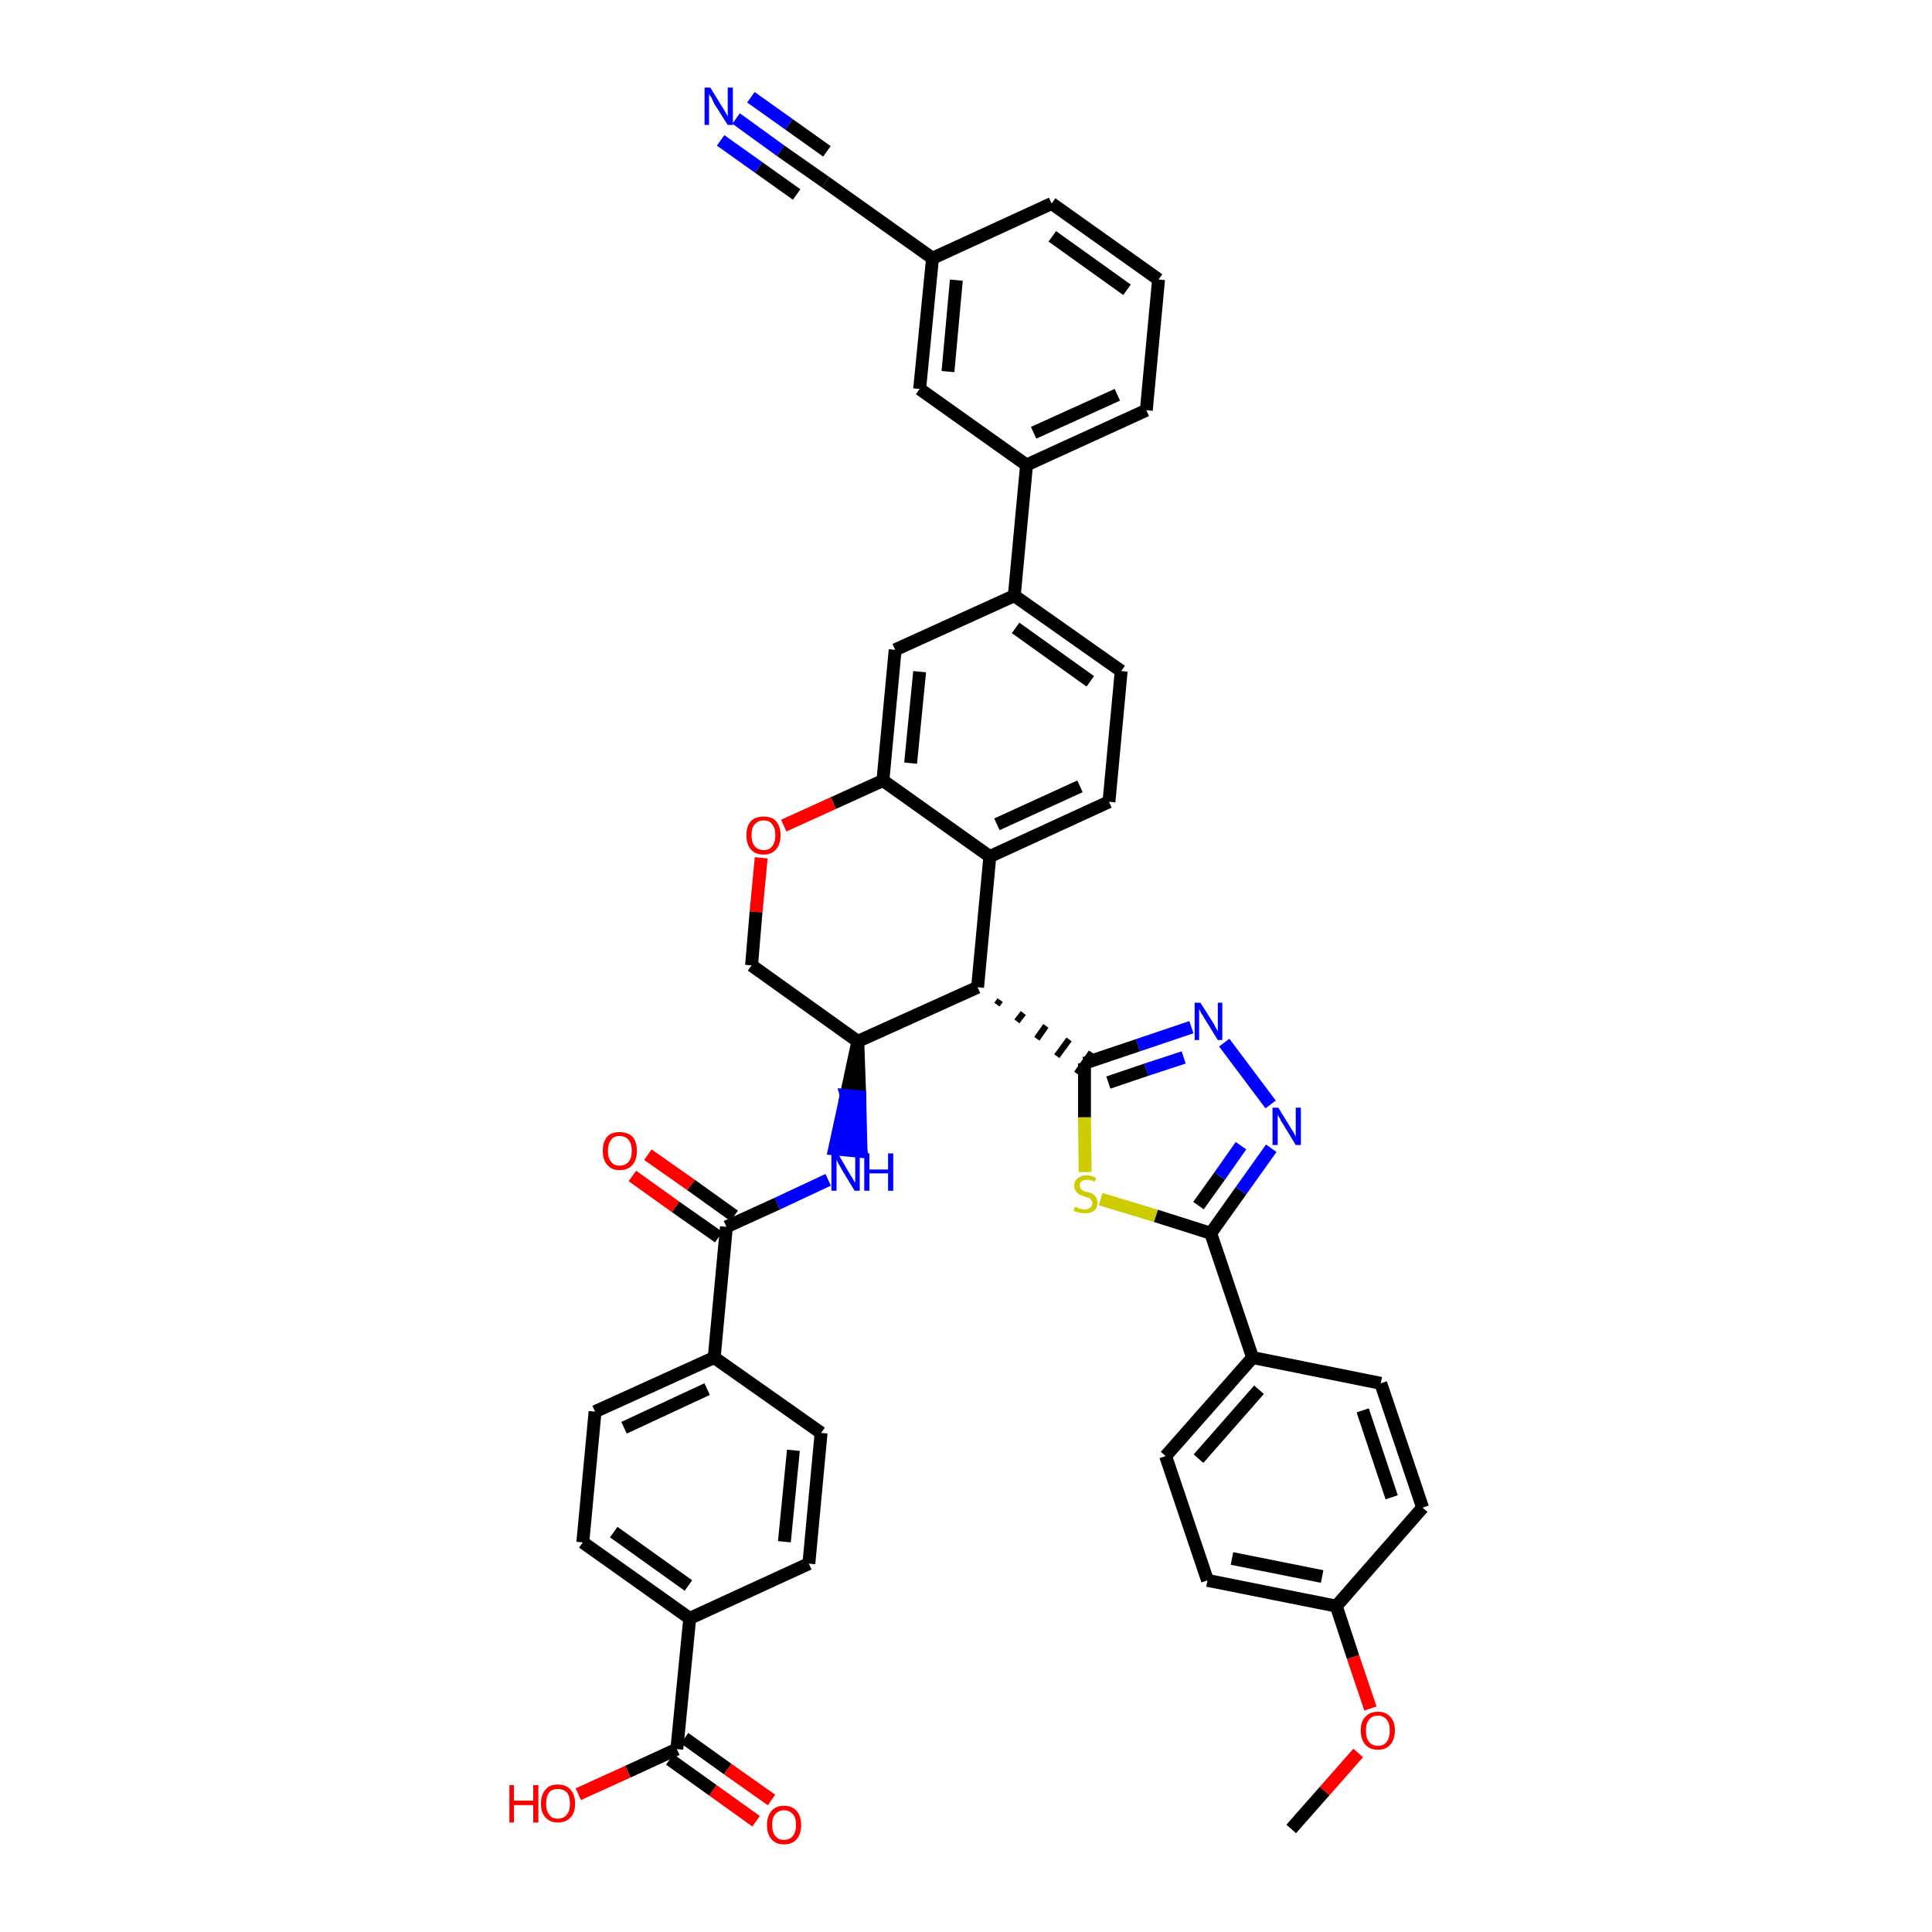 <?xml version='1.0' encoding='iso-8859-1'?>
<svg version='1.1' baseProfile='full'
              xmlns='http://www.w3.org/2000/svg'
                      xmlns:rdkit='http://www.rdkit.org/xml'
                      xmlns:xlink='http://www.w3.org/1999/xlink'
                  xml:space='preserve'
width='300px' height='300px' viewBox='0 0 300 300'>
<!-- END OF HEADER -->
<path class='bond-0 atom-0 atom-1' d='M 200.5,284.0 L 205.7,278.1' style='fill:none;fill-rule:evenodd;stroke:#000000;stroke-width:2.0px;stroke-linecap:butt;stroke-linejoin:miter;stroke-opacity:1' />
<path class='bond-0 atom-0 atom-1' d='M 205.7,278.1 L 210.9,272.2' style='fill:none;fill-rule:evenodd;stroke:#FF0000;stroke-width:2.0px;stroke-linecap:butt;stroke-linejoin:miter;stroke-opacity:1' />
<path class='bond-1 atom-1 atom-2' d='M 212.8,265.3 L 210.1,257.3' style='fill:none;fill-rule:evenodd;stroke:#FF0000;stroke-width:2.0px;stroke-linecap:butt;stroke-linejoin:miter;stroke-opacity:1' />
<path class='bond-1 atom-1 atom-2' d='M 210.1,257.3 L 207.5,249.4' style='fill:none;fill-rule:evenodd;stroke:#000000;stroke-width:2.0px;stroke-linecap:butt;stroke-linejoin:miter;stroke-opacity:1' />
<path class='bond-2 atom-2 atom-3' d='M 207.5,249.4 L 187.5,245.4' style='fill:none;fill-rule:evenodd;stroke:#000000;stroke-width:2.0px;stroke-linecap:butt;stroke-linejoin:miter;stroke-opacity:1' />
<path class='bond-2 atom-2 atom-3' d='M 205.3,244.8 L 191.3,242.0' style='fill:none;fill-rule:evenodd;stroke:#000000;stroke-width:2.0px;stroke-linecap:butt;stroke-linejoin:miter;stroke-opacity:1' />
<path class='bond-42 atom-42 atom-2' d='M 220.9,234.1 L 207.5,249.4' style='fill:none;fill-rule:evenodd;stroke:#000000;stroke-width:2.0px;stroke-linecap:butt;stroke-linejoin:miter;stroke-opacity:1' />
<path class='bond-3 atom-3 atom-4' d='M 187.5,245.4 L 181.0,226.1' style='fill:none;fill-rule:evenodd;stroke:#000000;stroke-width:2.0px;stroke-linecap:butt;stroke-linejoin:miter;stroke-opacity:1' />
<path class='bond-4 atom-4 atom-5' d='M 181.0,226.1 L 194.5,210.8' style='fill:none;fill-rule:evenodd;stroke:#000000;stroke-width:2.0px;stroke-linecap:butt;stroke-linejoin:miter;stroke-opacity:1' />
<path class='bond-4 atom-4 atom-5' d='M 186.1,226.5 L 195.5,215.8' style='fill:none;fill-rule:evenodd;stroke:#000000;stroke-width:2.0px;stroke-linecap:butt;stroke-linejoin:miter;stroke-opacity:1' />
<path class='bond-5 atom-5 atom-6' d='M 194.5,210.8 L 188.0,191.5' style='fill:none;fill-rule:evenodd;stroke:#000000;stroke-width:2.0px;stroke-linecap:butt;stroke-linejoin:miter;stroke-opacity:1' />
<path class='bond-40 atom-5 atom-41' d='M 194.5,210.8 L 214.4,214.8' style='fill:none;fill-rule:evenodd;stroke:#000000;stroke-width:2.0px;stroke-linecap:butt;stroke-linejoin:miter;stroke-opacity:1' />
<path class='bond-6 atom-6 atom-7' d='M 188.0,191.5 L 192.7,184.9' style='fill:none;fill-rule:evenodd;stroke:#000000;stroke-width:2.0px;stroke-linecap:butt;stroke-linejoin:miter;stroke-opacity:1' />
<path class='bond-6 atom-6 atom-7' d='M 192.7,184.9 L 197.4,178.3' style='fill:none;fill-rule:evenodd;stroke:#0000FF;stroke-width:2.0px;stroke-linecap:butt;stroke-linejoin:miter;stroke-opacity:1' />
<path class='bond-6 atom-6 atom-7' d='M 186.1,187.2 L 189.4,182.6' style='fill:none;fill-rule:evenodd;stroke:#000000;stroke-width:2.0px;stroke-linecap:butt;stroke-linejoin:miter;stroke-opacity:1' />
<path class='bond-6 atom-6 atom-7' d='M 189.4,182.6 L 192.7,177.9' style='fill:none;fill-rule:evenodd;stroke:#0000FF;stroke-width:2.0px;stroke-linecap:butt;stroke-linejoin:miter;stroke-opacity:1' />
<path class='bond-43 atom-40 atom-6' d='M 170.9,186.2 L 179.5,188.8' style='fill:none;fill-rule:evenodd;stroke:#CCCC00;stroke-width:2.0px;stroke-linecap:butt;stroke-linejoin:miter;stroke-opacity:1' />
<path class='bond-43 atom-40 atom-6' d='M 179.5,188.8 L 188.0,191.5' style='fill:none;fill-rule:evenodd;stroke:#000000;stroke-width:2.0px;stroke-linecap:butt;stroke-linejoin:miter;stroke-opacity:1' />
<path class='bond-7 atom-7 atom-8' d='M 197.3,171.5 L 190.1,161.9' style='fill:none;fill-rule:evenodd;stroke:#0000FF;stroke-width:2.0px;stroke-linecap:butt;stroke-linejoin:miter;stroke-opacity:1' />
<path class='bond-8 atom-8 atom-9' d='M 185.0,159.5 L 176.7,162.3' style='fill:none;fill-rule:evenodd;stroke:#0000FF;stroke-width:2.0px;stroke-linecap:butt;stroke-linejoin:miter;stroke-opacity:1' />
<path class='bond-8 atom-8 atom-9' d='M 176.7,162.3 L 168.4,165.1' style='fill:none;fill-rule:evenodd;stroke:#000000;stroke-width:2.0px;stroke-linecap:butt;stroke-linejoin:miter;stroke-opacity:1' />
<path class='bond-8 atom-8 atom-9' d='M 183.8,164.2 L 178.0,166.1' style='fill:none;fill-rule:evenodd;stroke:#0000FF;stroke-width:2.0px;stroke-linecap:butt;stroke-linejoin:miter;stroke-opacity:1' />
<path class='bond-8 atom-8 atom-9' d='M 178.0,166.1 L 172.1,168.1' style='fill:none;fill-rule:evenodd;stroke:#000000;stroke-width:2.0px;stroke-linecap:butt;stroke-linejoin:miter;stroke-opacity:1' />
<path class='bond-9 atom-10 atom-9' d='M 154.8,156.0 L 155.3,155.3' style='fill:none;fill-rule:evenodd;stroke:#000000;stroke-width:1.0px;stroke-linecap:butt;stroke-linejoin:miter;stroke-opacity:1' />
<path class='bond-9 atom-10 atom-9' d='M 157.9,158.6 L 158.9,157.3' style='fill:none;fill-rule:evenodd;stroke:#000000;stroke-width:1.0px;stroke-linecap:butt;stroke-linejoin:miter;stroke-opacity:1' />
<path class='bond-9 atom-10 atom-9' d='M 161.0,161.3 L 162.4,159.3' style='fill:none;fill-rule:evenodd;stroke:#000000;stroke-width:1.0px;stroke-linecap:butt;stroke-linejoin:miter;stroke-opacity:1' />
<path class='bond-9 atom-10 atom-9' d='M 164.1,164.0 L 166.0,161.4' style='fill:none;fill-rule:evenodd;stroke:#000000;stroke-width:1.0px;stroke-linecap:butt;stroke-linejoin:miter;stroke-opacity:1' />
<path class='bond-9 atom-10 atom-9' d='M 167.2,166.7 L 169.5,163.4' style='fill:none;fill-rule:evenodd;stroke:#000000;stroke-width:1.0px;stroke-linecap:butt;stroke-linejoin:miter;stroke-opacity:1' />
<path class='bond-39 atom-9 atom-40' d='M 168.4,165.1 L 168.4,173.5' style='fill:none;fill-rule:evenodd;stroke:#000000;stroke-width:2.0px;stroke-linecap:butt;stroke-linejoin:miter;stroke-opacity:1' />
<path class='bond-39 atom-9 atom-40' d='M 168.4,173.5 L 168.5,182.0' style='fill:none;fill-rule:evenodd;stroke:#CCCC00;stroke-width:2.0px;stroke-linecap:butt;stroke-linejoin:miter;stroke-opacity:1' />
<path class='bond-10 atom-10 atom-11' d='M 151.8,153.3 L 153.7,133.0' style='fill:none;fill-rule:evenodd;stroke:#000000;stroke-width:2.0px;stroke-linecap:butt;stroke-linejoin:miter;stroke-opacity:1' />
<path class='bond-44 atom-27 atom-10' d='M 133.2,161.7 L 151.8,153.3' style='fill:none;fill-rule:evenodd;stroke:#000000;stroke-width:2.0px;stroke-linecap:butt;stroke-linejoin:miter;stroke-opacity:1' />
<path class='bond-11 atom-11 atom-12' d='M 153.7,133.0 L 172.2,124.5' style='fill:none;fill-rule:evenodd;stroke:#000000;stroke-width:2.0px;stroke-linecap:butt;stroke-linejoin:miter;stroke-opacity:1' />
<path class='bond-11 atom-11 atom-12' d='M 154.8,128.0 L 167.7,122.1' style='fill:none;fill-rule:evenodd;stroke:#000000;stroke-width:2.0px;stroke-linecap:butt;stroke-linejoin:miter;stroke-opacity:1' />
<path class='bond-46 atom-24 atom-11' d='M 137.1,121.2 L 153.7,133.0' style='fill:none;fill-rule:evenodd;stroke:#000000;stroke-width:2.0px;stroke-linecap:butt;stroke-linejoin:miter;stroke-opacity:1' />
<path class='bond-12 atom-12 atom-13' d='M 172.2,124.5 L 174.1,104.2' style='fill:none;fill-rule:evenodd;stroke:#000000;stroke-width:2.0px;stroke-linecap:butt;stroke-linejoin:miter;stroke-opacity:1' />
<path class='bond-13 atom-13 atom-14' d='M 174.1,104.2 L 157.5,92.5' style='fill:none;fill-rule:evenodd;stroke:#000000;stroke-width:2.0px;stroke-linecap:butt;stroke-linejoin:miter;stroke-opacity:1' />
<path class='bond-13 atom-13 atom-14' d='M 169.3,105.8 L 157.7,97.5' style='fill:none;fill-rule:evenodd;stroke:#000000;stroke-width:2.0px;stroke-linecap:butt;stroke-linejoin:miter;stroke-opacity:1' />
<path class='bond-14 atom-14 atom-15' d='M 157.5,92.5 L 159.4,72.2' style='fill:none;fill-rule:evenodd;stroke:#000000;stroke-width:2.0px;stroke-linecap:butt;stroke-linejoin:miter;stroke-opacity:1' />
<path class='bond-22 atom-14 atom-23' d='M 157.5,92.5 L 139.0,100.9' style='fill:none;fill-rule:evenodd;stroke:#000000;stroke-width:2.0px;stroke-linecap:butt;stroke-linejoin:miter;stroke-opacity:1' />
<path class='bond-15 atom-15 atom-16' d='M 159.4,72.2 L 178.0,63.7' style='fill:none;fill-rule:evenodd;stroke:#000000;stroke-width:2.0px;stroke-linecap:butt;stroke-linejoin:miter;stroke-opacity:1' />
<path class='bond-15 atom-15 atom-16' d='M 160.5,67.2 L 173.5,61.3' style='fill:none;fill-rule:evenodd;stroke:#000000;stroke-width:2.0px;stroke-linecap:butt;stroke-linejoin:miter;stroke-opacity:1' />
<path class='bond-47 atom-22 atom-15' d='M 142.8,60.4 L 159.4,72.2' style='fill:none;fill-rule:evenodd;stroke:#000000;stroke-width:2.0px;stroke-linecap:butt;stroke-linejoin:miter;stroke-opacity:1' />
<path class='bond-16 atom-16 atom-17' d='M 178.0,63.7 L 179.9,43.4' style='fill:none;fill-rule:evenodd;stroke:#000000;stroke-width:2.0px;stroke-linecap:butt;stroke-linejoin:miter;stroke-opacity:1' />
<path class='bond-17 atom-17 atom-18' d='M 179.9,43.4 L 163.3,31.6' style='fill:none;fill-rule:evenodd;stroke:#000000;stroke-width:2.0px;stroke-linecap:butt;stroke-linejoin:miter;stroke-opacity:1' />
<path class='bond-17 atom-17 atom-18' d='M 175.0,45.0 L 163.4,36.7' style='fill:none;fill-rule:evenodd;stroke:#000000;stroke-width:2.0px;stroke-linecap:butt;stroke-linejoin:miter;stroke-opacity:1' />
<path class='bond-18 atom-18 atom-19' d='M 163.3,31.6 L 144.8,40.1' style='fill:none;fill-rule:evenodd;stroke:#000000;stroke-width:2.0px;stroke-linecap:butt;stroke-linejoin:miter;stroke-opacity:1' />
<path class='bond-19 atom-19 atom-20' d='M 144.8,40.1 L 128.2,28.3' style='fill:none;fill-rule:evenodd;stroke:#000000;stroke-width:2.0px;stroke-linecap:butt;stroke-linejoin:miter;stroke-opacity:1' />
<path class='bond-21 atom-19 atom-22' d='M 144.8,40.1 L 142.8,60.4' style='fill:none;fill-rule:evenodd;stroke:#000000;stroke-width:2.0px;stroke-linecap:butt;stroke-linejoin:miter;stroke-opacity:1' />
<path class='bond-21 atom-19 atom-22' d='M 148.5,43.5 L 147.2,57.7' style='fill:none;fill-rule:evenodd;stroke:#000000;stroke-width:2.0px;stroke-linecap:butt;stroke-linejoin:miter;stroke-opacity:1' />
<path class='bond-20 atom-20 atom-21' d='M 128.2,28.3 L 121.2,23.4' style='fill:none;fill-rule:evenodd;stroke:#000000;stroke-width:2.0px;stroke-linecap:butt;stroke-linejoin:miter;stroke-opacity:1' />
<path class='bond-20 atom-20 atom-21' d='M 121.2,23.4 L 114.3,18.4' style='fill:none;fill-rule:evenodd;stroke:#0000FF;stroke-width:2.0px;stroke-linecap:butt;stroke-linejoin:miter;stroke-opacity:1' />
<path class='bond-20 atom-20 atom-21' d='M 128.4,23.5 L 122.5,19.3' style='fill:none;fill-rule:evenodd;stroke:#000000;stroke-width:2.0px;stroke-linecap:butt;stroke-linejoin:miter;stroke-opacity:1' />
<path class='bond-20 atom-20 atom-21' d='M 122.5,19.3 L 116.6,15.1' style='fill:none;fill-rule:evenodd;stroke:#0000FF;stroke-width:2.0px;stroke-linecap:butt;stroke-linejoin:miter;stroke-opacity:1' />
<path class='bond-20 atom-20 atom-21' d='M 123.7,30.2 L 117.8,26.0' style='fill:none;fill-rule:evenodd;stroke:#000000;stroke-width:2.0px;stroke-linecap:butt;stroke-linejoin:miter;stroke-opacity:1' />
<path class='bond-20 atom-20 atom-21' d='M 117.8,26.0 L 111.9,21.8' style='fill:none;fill-rule:evenodd;stroke:#0000FF;stroke-width:2.0px;stroke-linecap:butt;stroke-linejoin:miter;stroke-opacity:1' />
<path class='bond-23 atom-23 atom-24' d='M 139.0,100.9 L 137.1,121.2' style='fill:none;fill-rule:evenodd;stroke:#000000;stroke-width:2.0px;stroke-linecap:butt;stroke-linejoin:miter;stroke-opacity:1' />
<path class='bond-23 atom-23 atom-24' d='M 142.8,104.3 L 141.4,118.5' style='fill:none;fill-rule:evenodd;stroke:#000000;stroke-width:2.0px;stroke-linecap:butt;stroke-linejoin:miter;stroke-opacity:1' />
<path class='bond-24 atom-24 atom-25' d='M 137.1,121.2 L 129.4,124.7' style='fill:none;fill-rule:evenodd;stroke:#000000;stroke-width:2.0px;stroke-linecap:butt;stroke-linejoin:miter;stroke-opacity:1' />
<path class='bond-24 atom-24 atom-25' d='M 129.4,124.7 L 121.7,128.2' style='fill:none;fill-rule:evenodd;stroke:#FF0000;stroke-width:2.0px;stroke-linecap:butt;stroke-linejoin:miter;stroke-opacity:1' />
<path class='bond-25 atom-25 atom-26' d='M 118.2,133.2 L 117.4,141.6' style='fill:none;fill-rule:evenodd;stroke:#FF0000;stroke-width:2.0px;stroke-linecap:butt;stroke-linejoin:miter;stroke-opacity:1' />
<path class='bond-25 atom-25 atom-26' d='M 117.4,141.6 L 116.7,149.9' style='fill:none;fill-rule:evenodd;stroke:#000000;stroke-width:2.0px;stroke-linecap:butt;stroke-linejoin:miter;stroke-opacity:1' />
<path class='bond-26 atom-26 atom-27' d='M 116.7,149.9 L 133.2,161.7' style='fill:none;fill-rule:evenodd;stroke:#000000;stroke-width:2.0px;stroke-linecap:butt;stroke-linejoin:miter;stroke-opacity:1' />
<path class='bond-27 atom-27 atom-28' d='M 133.2,161.7 L 131.4,170.1 L 133.5,170.3 Z' style='fill:#000000;fill-rule:evenodd;fill-opacity:1;stroke:#000000;stroke-width:2.0px;stroke-linecap:butt;stroke-linejoin:miter;stroke-opacity:1;' />
<path class='bond-27 atom-27 atom-28' d='M 131.4,170.1 L 133.7,178.8 L 129.6,178.4 Z' style='fill:#0000FF;fill-rule:evenodd;fill-opacity:1;stroke:#0000FF;stroke-width:2.0px;stroke-linecap:butt;stroke-linejoin:miter;stroke-opacity:1;' />
<path class='bond-27 atom-27 atom-28' d='M 131.4,170.1 L 133.5,170.3 L 133.7,178.8 Z' style='fill:#0000FF;fill-rule:evenodd;fill-opacity:1;stroke:#0000FF;stroke-width:2.0px;stroke-linecap:butt;stroke-linejoin:miter;stroke-opacity:1;' />
<path class='bond-28 atom-28 atom-29' d='M 128.6,183.2 L 120.7,186.9' style='fill:none;fill-rule:evenodd;stroke:#0000FF;stroke-width:2.0px;stroke-linecap:butt;stroke-linejoin:miter;stroke-opacity:1' />
<path class='bond-28 atom-28 atom-29' d='M 120.7,186.9 L 112.8,190.5' style='fill:none;fill-rule:evenodd;stroke:#000000;stroke-width:2.0px;stroke-linecap:butt;stroke-linejoin:miter;stroke-opacity:1' />
<path class='bond-29 atom-29 atom-30' d='M 114.0,188.8 L 107.3,184.0' style='fill:none;fill-rule:evenodd;stroke:#000000;stroke-width:2.0px;stroke-linecap:butt;stroke-linejoin:miter;stroke-opacity:1' />
<path class='bond-29 atom-29 atom-30' d='M 107.3,184.0 L 100.6,179.3' style='fill:none;fill-rule:evenodd;stroke:#FF0000;stroke-width:2.0px;stroke-linecap:butt;stroke-linejoin:miter;stroke-opacity:1' />
<path class='bond-29 atom-29 atom-30' d='M 111.6,192.1 L 104.9,187.4' style='fill:none;fill-rule:evenodd;stroke:#000000;stroke-width:2.0px;stroke-linecap:butt;stroke-linejoin:miter;stroke-opacity:1' />
<path class='bond-29 atom-29 atom-30' d='M 104.9,187.4 L 98.2,182.6' style='fill:none;fill-rule:evenodd;stroke:#FF0000;stroke-width:2.0px;stroke-linecap:butt;stroke-linejoin:miter;stroke-opacity:1' />
<path class='bond-30 atom-29 atom-31' d='M 112.8,190.5 L 110.9,210.8' style='fill:none;fill-rule:evenodd;stroke:#000000;stroke-width:2.0px;stroke-linecap:butt;stroke-linejoin:miter;stroke-opacity:1' />
<path class='bond-31 atom-31 atom-32' d='M 110.9,210.8 L 92.4,219.2' style='fill:none;fill-rule:evenodd;stroke:#000000;stroke-width:2.0px;stroke-linecap:butt;stroke-linejoin:miter;stroke-opacity:1' />
<path class='bond-31 atom-31 atom-32' d='M 109.8,215.7 L 96.9,221.7' style='fill:none;fill-rule:evenodd;stroke:#000000;stroke-width:2.0px;stroke-linecap:butt;stroke-linejoin:miter;stroke-opacity:1' />
<path class='bond-45 atom-39 atom-31' d='M 127.5,222.5 L 110.9,210.8' style='fill:none;fill-rule:evenodd;stroke:#000000;stroke-width:2.0px;stroke-linecap:butt;stroke-linejoin:miter;stroke-opacity:1' />
<path class='bond-32 atom-32 atom-33' d='M 92.4,219.2 L 90.5,239.5' style='fill:none;fill-rule:evenodd;stroke:#000000;stroke-width:2.0px;stroke-linecap:butt;stroke-linejoin:miter;stroke-opacity:1' />
<path class='bond-33 atom-33 atom-34' d='M 90.5,239.5 L 107.1,251.3' style='fill:none;fill-rule:evenodd;stroke:#000000;stroke-width:2.0px;stroke-linecap:butt;stroke-linejoin:miter;stroke-opacity:1' />
<path class='bond-33 atom-33 atom-34' d='M 95.3,237.9 L 106.9,246.2' style='fill:none;fill-rule:evenodd;stroke:#000000;stroke-width:2.0px;stroke-linecap:butt;stroke-linejoin:miter;stroke-opacity:1' />
<path class='bond-34 atom-34 atom-35' d='M 107.1,251.3 L 105.1,271.6' style='fill:none;fill-rule:evenodd;stroke:#000000;stroke-width:2.0px;stroke-linecap:butt;stroke-linejoin:miter;stroke-opacity:1' />
<path class='bond-37 atom-34 atom-38' d='M 107.1,251.3 L 125.6,242.8' style='fill:none;fill-rule:evenodd;stroke:#000000;stroke-width:2.0px;stroke-linecap:butt;stroke-linejoin:miter;stroke-opacity:1' />
<path class='bond-35 atom-35 atom-36' d='M 104.0,273.2 L 110.7,278.0' style='fill:none;fill-rule:evenodd;stroke:#000000;stroke-width:2.0px;stroke-linecap:butt;stroke-linejoin:miter;stroke-opacity:1' />
<path class='bond-35 atom-35 atom-36' d='M 110.7,278.0 L 117.4,282.8' style='fill:none;fill-rule:evenodd;stroke:#FF0000;stroke-width:2.0px;stroke-linecap:butt;stroke-linejoin:miter;stroke-opacity:1' />
<path class='bond-35 atom-35 atom-36' d='M 106.3,269.9 L 113.0,274.7' style='fill:none;fill-rule:evenodd;stroke:#000000;stroke-width:2.0px;stroke-linecap:butt;stroke-linejoin:miter;stroke-opacity:1' />
<path class='bond-35 atom-35 atom-36' d='M 113.0,274.7 L 119.8,279.5' style='fill:none;fill-rule:evenodd;stroke:#FF0000;stroke-width:2.0px;stroke-linecap:butt;stroke-linejoin:miter;stroke-opacity:1' />
<path class='bond-36 atom-35 atom-37' d='M 105.1,271.6 L 97.5,275.1' style='fill:none;fill-rule:evenodd;stroke:#000000;stroke-width:2.0px;stroke-linecap:butt;stroke-linejoin:miter;stroke-opacity:1' />
<path class='bond-36 atom-35 atom-37' d='M 97.5,275.1 L 89.8,278.6' style='fill:none;fill-rule:evenodd;stroke:#FF0000;stroke-width:2.0px;stroke-linecap:butt;stroke-linejoin:miter;stroke-opacity:1' />
<path class='bond-38 atom-38 atom-39' d='M 125.6,242.8 L 127.5,222.5' style='fill:none;fill-rule:evenodd;stroke:#000000;stroke-width:2.0px;stroke-linecap:butt;stroke-linejoin:miter;stroke-opacity:1' />
<path class='bond-38 atom-38 atom-39' d='M 121.8,239.4 L 123.2,225.2' style='fill:none;fill-rule:evenodd;stroke:#000000;stroke-width:2.0px;stroke-linecap:butt;stroke-linejoin:miter;stroke-opacity:1' />
<path class='bond-41 atom-41 atom-42' d='M 214.4,214.8 L 220.9,234.1' style='fill:none;fill-rule:evenodd;stroke:#000000;stroke-width:2.0px;stroke-linecap:butt;stroke-linejoin:miter;stroke-opacity:1' />
<path class='bond-41 atom-41 atom-42' d='M 211.6,219.0 L 216.1,232.5' style='fill:none;fill-rule:evenodd;stroke:#000000;stroke-width:2.0px;stroke-linecap:butt;stroke-linejoin:miter;stroke-opacity:1' />
<path  class='atom-1' d='M 211.3 268.7
Q 211.3 267.3, 212.0 266.6
Q 212.7 265.8, 214.0 265.8
Q 215.2 265.8, 215.9 266.6
Q 216.6 267.3, 216.6 268.7
Q 216.6 270.1, 215.9 270.9
Q 215.2 271.7, 214.0 271.7
Q 212.7 271.7, 212.0 270.9
Q 211.3 270.1, 211.3 268.7
M 214.0 271.1
Q 214.8 271.1, 215.3 270.5
Q 215.8 269.9, 215.8 268.7
Q 215.8 267.6, 215.3 267.0
Q 214.8 266.4, 214.0 266.4
Q 213.1 266.4, 212.6 267.0
Q 212.1 267.6, 212.1 268.7
Q 212.1 269.9, 212.6 270.5
Q 213.1 271.1, 214.0 271.1
' fill='#FF0000'/>
<path  class='atom-7' d='M 198.5 172.0
L 200.4 175.1
Q 200.6 175.4, 200.9 175.9
Q 201.2 176.5, 201.2 176.5
L 201.2 172.0
L 202.0 172.0
L 202.0 177.8
L 201.2 177.8
L 199.2 174.5
Q 198.9 174.1, 198.7 173.6
Q 198.4 173.2, 198.4 173.0
L 198.4 177.8
L 197.6 177.8
L 197.6 172.0
L 198.5 172.0
' fill='#0000FF'/>
<path  class='atom-8' d='M 186.4 155.7
L 188.3 158.7
Q 188.5 159.0, 188.8 159.6
Q 189.1 160.1, 189.1 160.2
L 189.1 155.7
L 189.8 155.7
L 189.8 161.5
L 189.1 161.5
L 187.0 158.1
Q 186.8 157.7, 186.5 157.3
Q 186.3 156.8, 186.2 156.7
L 186.2 161.5
L 185.5 161.5
L 185.5 155.7
L 186.4 155.7
' fill='#0000FF'/>
<path  class='atom-21' d='M 110.3 13.6
L 112.2 16.7
Q 112.4 17.0, 112.7 17.5
Q 113.0 18.1, 113.0 18.1
L 113.0 13.6
L 113.8 13.6
L 113.8 19.4
L 113.0 19.4
L 110.9 16.1
Q 110.7 15.7, 110.5 15.2
Q 110.2 14.8, 110.1 14.6
L 110.1 19.4
L 109.4 19.4
L 109.4 13.6
L 110.3 13.6
' fill='#0000FF'/>
<path  class='atom-25' d='M 115.9 129.7
Q 115.9 128.3, 116.6 127.5
Q 117.3 126.8, 118.6 126.8
Q 119.9 126.8, 120.5 127.5
Q 121.2 128.3, 121.2 129.7
Q 121.2 131.1, 120.5 131.9
Q 119.8 132.7, 118.6 132.7
Q 117.3 132.7, 116.6 131.9
Q 115.9 131.1, 115.9 129.7
M 118.6 132.0
Q 119.5 132.0, 119.9 131.4
Q 120.4 130.8, 120.4 129.7
Q 120.4 128.6, 119.9 128.0
Q 119.5 127.4, 118.6 127.4
Q 117.7 127.4, 117.2 128.0
Q 116.7 128.5, 116.7 129.7
Q 116.7 130.8, 117.2 131.4
Q 117.7 132.0, 118.6 132.0
' fill='#FF0000'/>
<path  class='atom-28' d='M 130.1 179.1
L 131.9 182.2
Q 132.1 182.5, 132.4 183.0
Q 132.7 183.6, 132.8 183.6
L 132.8 179.1
L 133.5 179.1
L 133.5 184.9
L 132.7 184.9
L 130.7 181.6
Q 130.5 181.2, 130.2 180.7
Q 130.0 180.3, 129.9 180.1
L 129.9 184.9
L 129.1 184.9
L 129.1 179.1
L 130.1 179.1
' fill='#0000FF'/>
<path  class='atom-28' d='M 134.2 179.1
L 135.0 179.1
L 135.0 181.6
L 137.9 181.6
L 137.9 179.1
L 138.7 179.1
L 138.7 184.9
L 137.9 184.9
L 137.9 182.2
L 135.0 182.2
L 135.0 184.9
L 134.2 184.9
L 134.2 179.1
' fill='#0000FF'/>
<path  class='atom-30' d='M 93.6 178.7
Q 93.6 177.3, 94.3 176.5
Q 94.9 175.8, 96.2 175.8
Q 97.5 175.8, 98.2 176.5
Q 98.9 177.3, 98.9 178.7
Q 98.9 180.1, 98.2 180.9
Q 97.5 181.7, 96.2 181.7
Q 95.0 181.7, 94.3 180.9
Q 93.6 180.1, 93.6 178.7
M 96.2 181.0
Q 97.1 181.0, 97.6 180.4
Q 98.1 179.9, 98.1 178.7
Q 98.1 177.6, 97.6 177.0
Q 97.1 176.4, 96.2 176.4
Q 95.3 176.4, 94.9 177.0
Q 94.4 177.6, 94.4 178.7
Q 94.4 179.9, 94.9 180.4
Q 95.3 181.0, 96.2 181.0
' fill='#FF0000'/>
<path  class='atom-36' d='M 119.1 283.4
Q 119.1 282.0, 119.8 281.2
Q 120.5 280.4, 121.7 280.4
Q 123.0 280.4, 123.7 281.2
Q 124.4 282.0, 124.4 283.4
Q 124.4 284.8, 123.7 285.6
Q 123.0 286.4, 121.7 286.4
Q 120.5 286.4, 119.8 285.6
Q 119.1 284.8, 119.1 283.4
M 121.7 285.7
Q 122.6 285.7, 123.1 285.1
Q 123.6 284.5, 123.6 283.4
Q 123.6 282.2, 123.1 281.7
Q 122.6 281.1, 121.7 281.1
Q 120.9 281.1, 120.4 281.7
Q 119.9 282.2, 119.9 283.4
Q 119.9 284.5, 120.4 285.1
Q 120.9 285.7, 121.7 285.7
' fill='#FF0000'/>
<path  class='atom-37' d='M 79.1 277.2
L 79.8 277.2
L 79.8 279.6
L 82.8 279.6
L 82.8 277.2
L 83.6 277.2
L 83.6 283.0
L 82.8 283.0
L 82.8 280.3
L 79.8 280.3
L 79.8 283.0
L 79.1 283.0
L 79.1 277.2
' fill='#FF0000'/>
<path  class='atom-37' d='M 84.0 280.1
Q 84.0 278.7, 84.7 277.9
Q 85.3 277.1, 86.6 277.1
Q 87.9 277.1, 88.6 277.9
Q 89.3 278.7, 89.3 280.1
Q 89.3 281.5, 88.6 282.2
Q 87.9 283.0, 86.6 283.0
Q 85.4 283.0, 84.7 282.2
Q 84.0 281.5, 84.0 280.1
M 86.6 282.4
Q 87.5 282.4, 88.0 281.8
Q 88.5 281.2, 88.5 280.1
Q 88.5 278.9, 88.0 278.3
Q 87.5 277.8, 86.6 277.8
Q 85.7 277.8, 85.3 278.3
Q 84.8 278.9, 84.8 280.1
Q 84.8 281.2, 85.3 281.8
Q 85.7 282.4, 86.6 282.4
' fill='#FF0000'/>
<path  class='atom-40' d='M 166.9 187.4
Q 167.0 187.4, 167.3 187.5
Q 167.5 187.7, 167.8 187.7
Q 168.1 187.8, 168.4 187.8
Q 169.0 187.8, 169.3 187.5
Q 169.6 187.3, 169.6 186.8
Q 169.6 186.5, 169.4 186.3
Q 169.3 186.1, 169.1 186.0
Q 168.8 185.9, 168.4 185.8
Q 167.9 185.6, 167.6 185.5
Q 167.3 185.3, 167.1 185.0
Q 166.8 184.7, 166.8 184.2
Q 166.8 183.4, 167.3 183.0
Q 167.8 182.5, 168.8 182.5
Q 169.5 182.5, 170.2 182.9
L 170.0 183.5
Q 169.4 183.2, 168.8 183.2
Q 168.3 183.2, 168.0 183.4
Q 167.6 183.7, 167.7 184.1
Q 167.7 184.4, 167.8 184.6
Q 168.0 184.8, 168.2 184.9
Q 168.4 185.0, 168.8 185.1
Q 169.4 185.2, 169.7 185.4
Q 170.0 185.6, 170.2 185.9
Q 170.4 186.2, 170.4 186.8
Q 170.4 187.6, 169.9 188.0
Q 169.4 188.4, 168.5 188.4
Q 168.0 188.4, 167.6 188.3
Q 167.2 188.2, 166.7 188.0
L 166.9 187.4
' fill='#CCCC00'/>
</svg>
